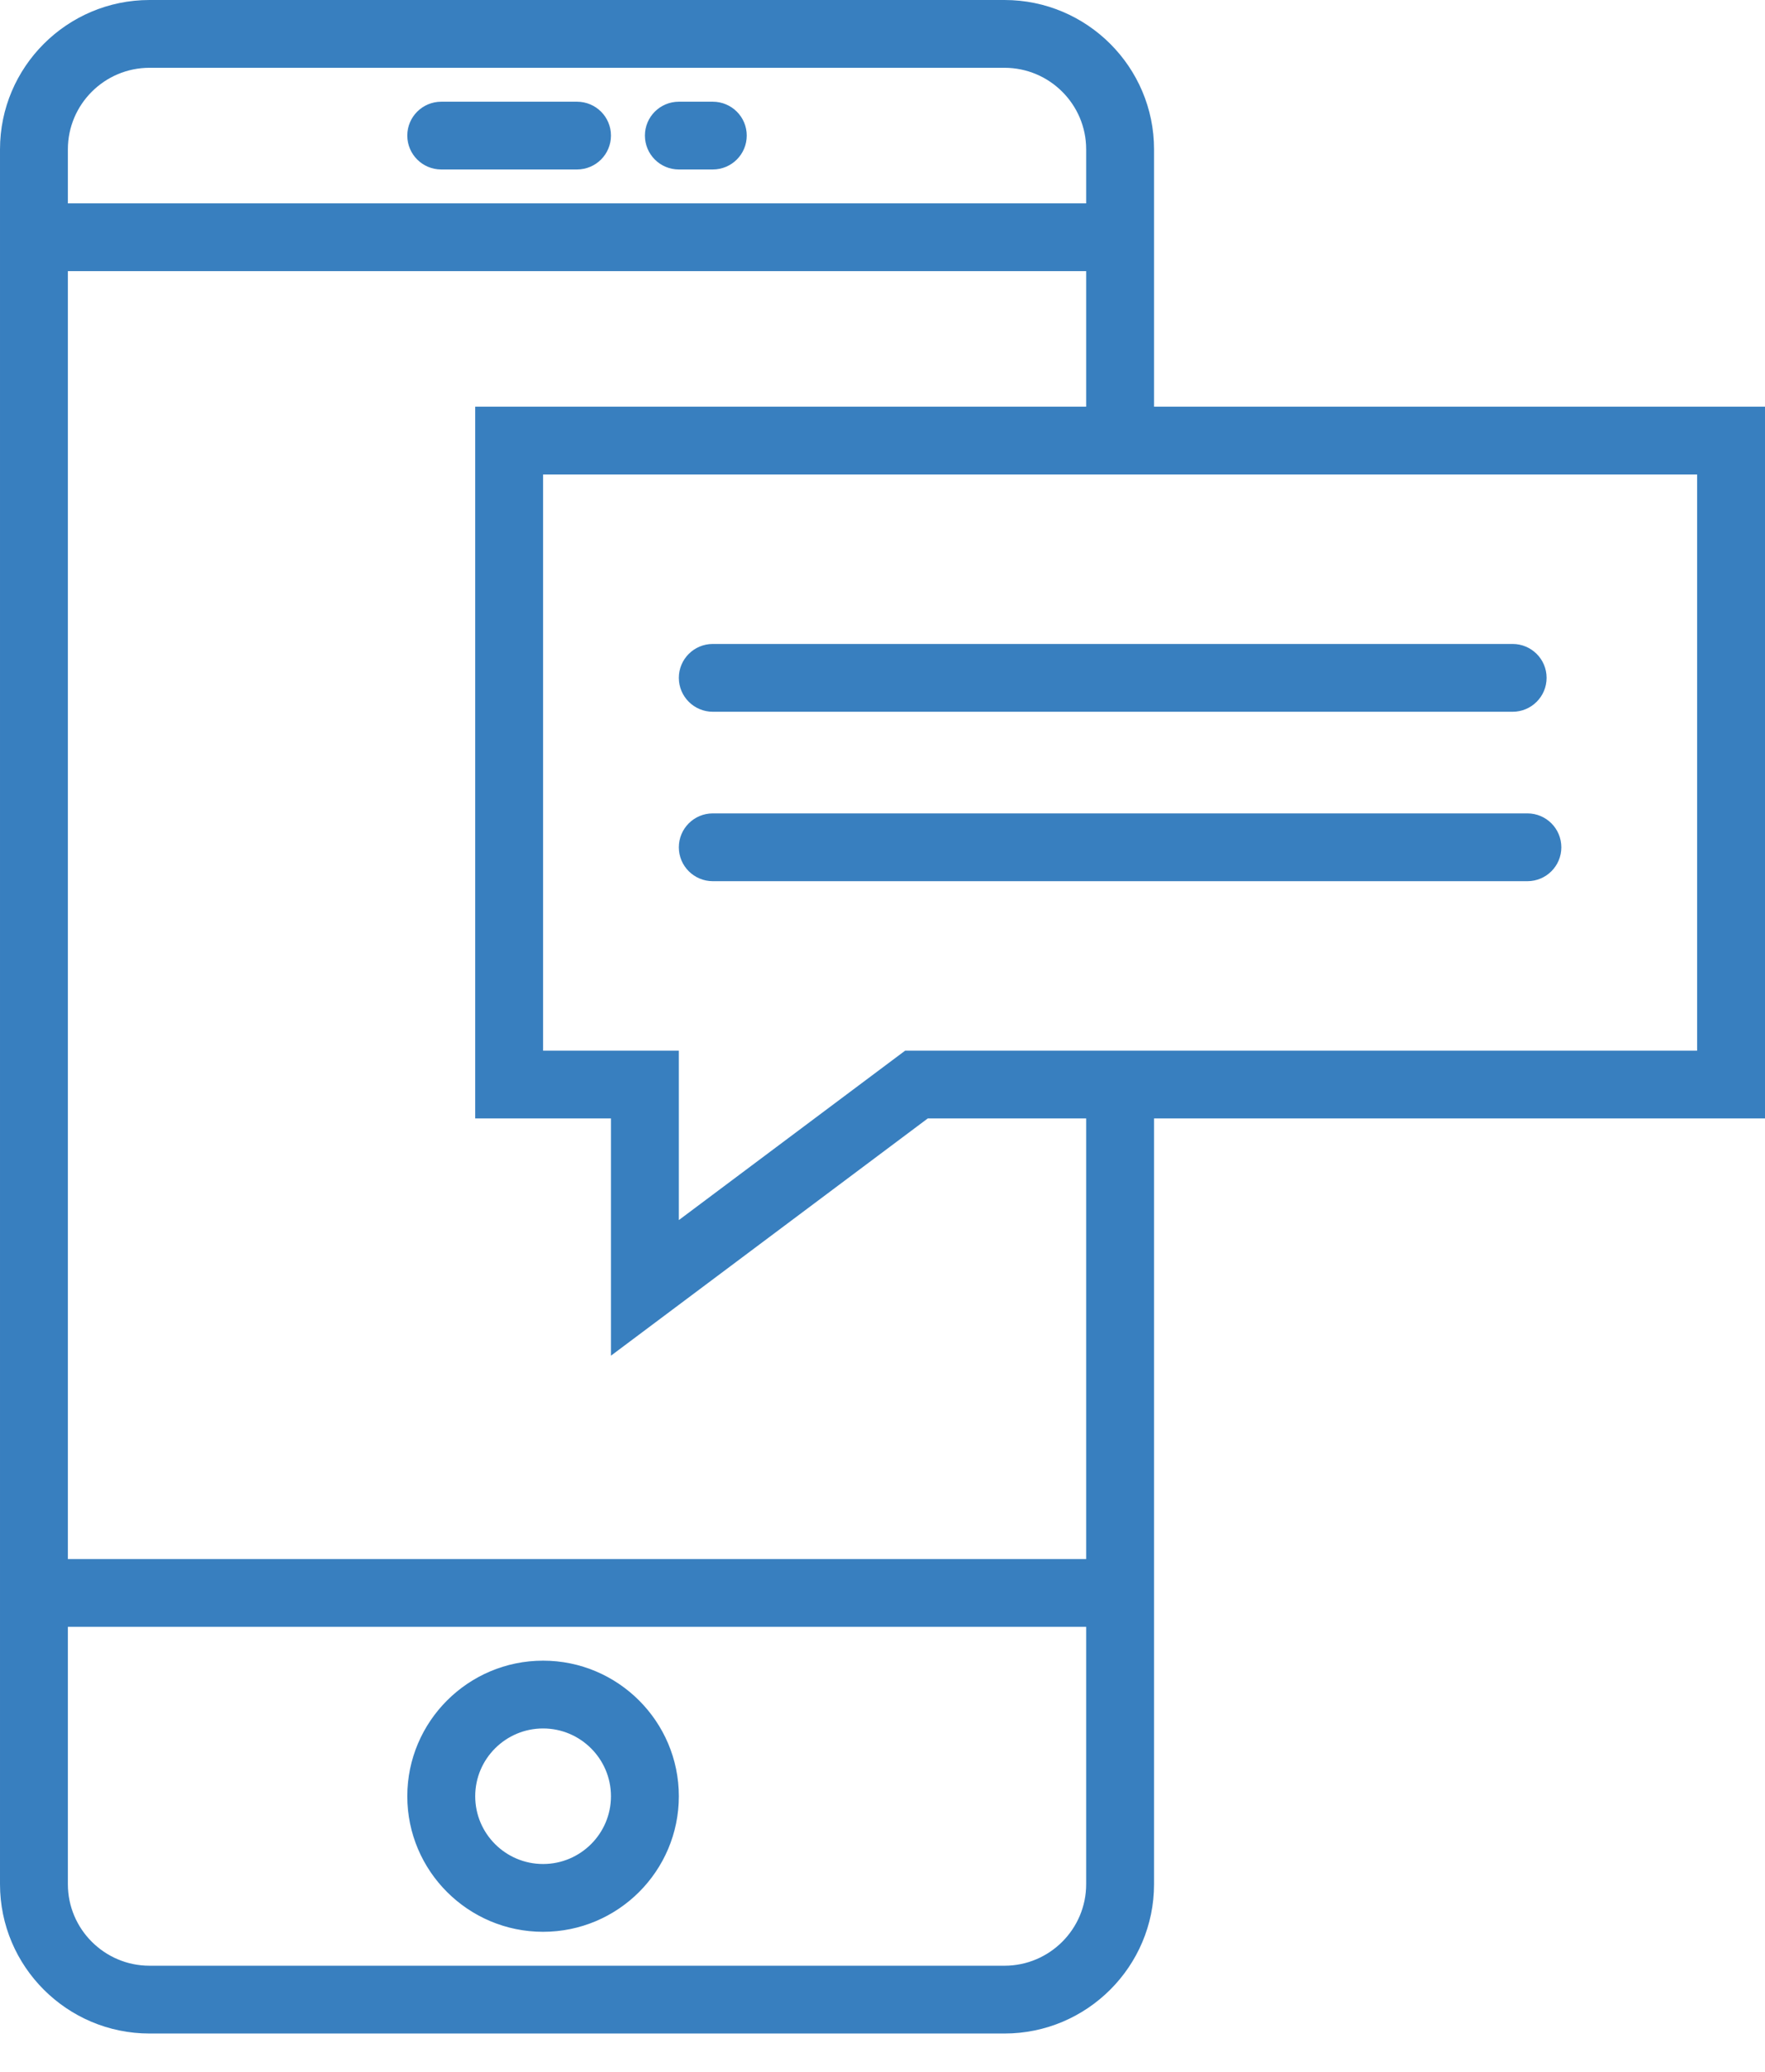 <svg fill="none" height="54" viewBox="0 0 46 54" width="46" xmlns="http://www.w3.org/2000/svg"><path clip-rule="evenodd" d="m30.077 29.151v19.958c0 2.145-1.748 3.892-3.898 3.892h-22.282c-2.149 0-3.897-1.747-3.897-3.892v-45.217c0-2.145 1.748-3.892 3.897-3.892h22.283c2.149 0 3.897 1.747 3.897 3.892v6.708h15.923v18.551zm-28.308 19.958c0 1.171.955 2.125 2.128 2.125h22.283c1.173 0 2.128-.954 2.128-2.125v-6.708h-26.539zm26.539-45.217c0-1.172-.955-2.125-2.129-2.125h-22.282c-1.173 0-2.128.953-2.128 2.125v1.408h26.539zm0 3.175h-26.539v33.567h26.539v-11.483h-4.129l-8.256 6.183v-6.183h-3.538v-18.551h15.923zm15.923 5.3h-30.077v15.017h3.538v4.416l5.898-4.416h20.641zm-26.539 9.717c0-.489.397-.884.885-.884h21.231c.488 0 .884.395.884.884 0 .488-.396.883-.884.883h-21.231c-.488 0-.885-.395-.885-.883zm21.731-3.533h-20.846c-.488 0-.885-.396-.885-.884s.397-.883.885-.883h20.846c.488 0 .885.395.885.883s-.397.884-.885.884zm-27.923-15.9h3.538c.489 0 .885.394.885.882 0 .49-.396.884-.885.884h-3.538c-.488 0-.885-.394-.885-.884 0-.488.397-.882.885-.882zm6.192 0h.885c.488 0 .885.394.885.882 0 .49-.397.884-.885.884h-.885c-.488 0-.884-.394-.884-.884 0-.488.396-.882.884-.882zm-3.538 47.699c-1.952 0-3.539-1.584-3.539-3.533 0-1.948 1.587-3.534 3.539-3.534 1.951 0 3.538 1.586 3.538 3.534 0 1.949-1.587 3.533-3.538 3.533zm0-5.3c-.976 0-1.769.793-1.769 1.767s.793 1.766 1.769 1.766c.975 0 1.769-.792 1.769-1.766s-.794-1.767-1.769-1.767z" fill="#387fbf" fill-rule="evenodd"/></svg>